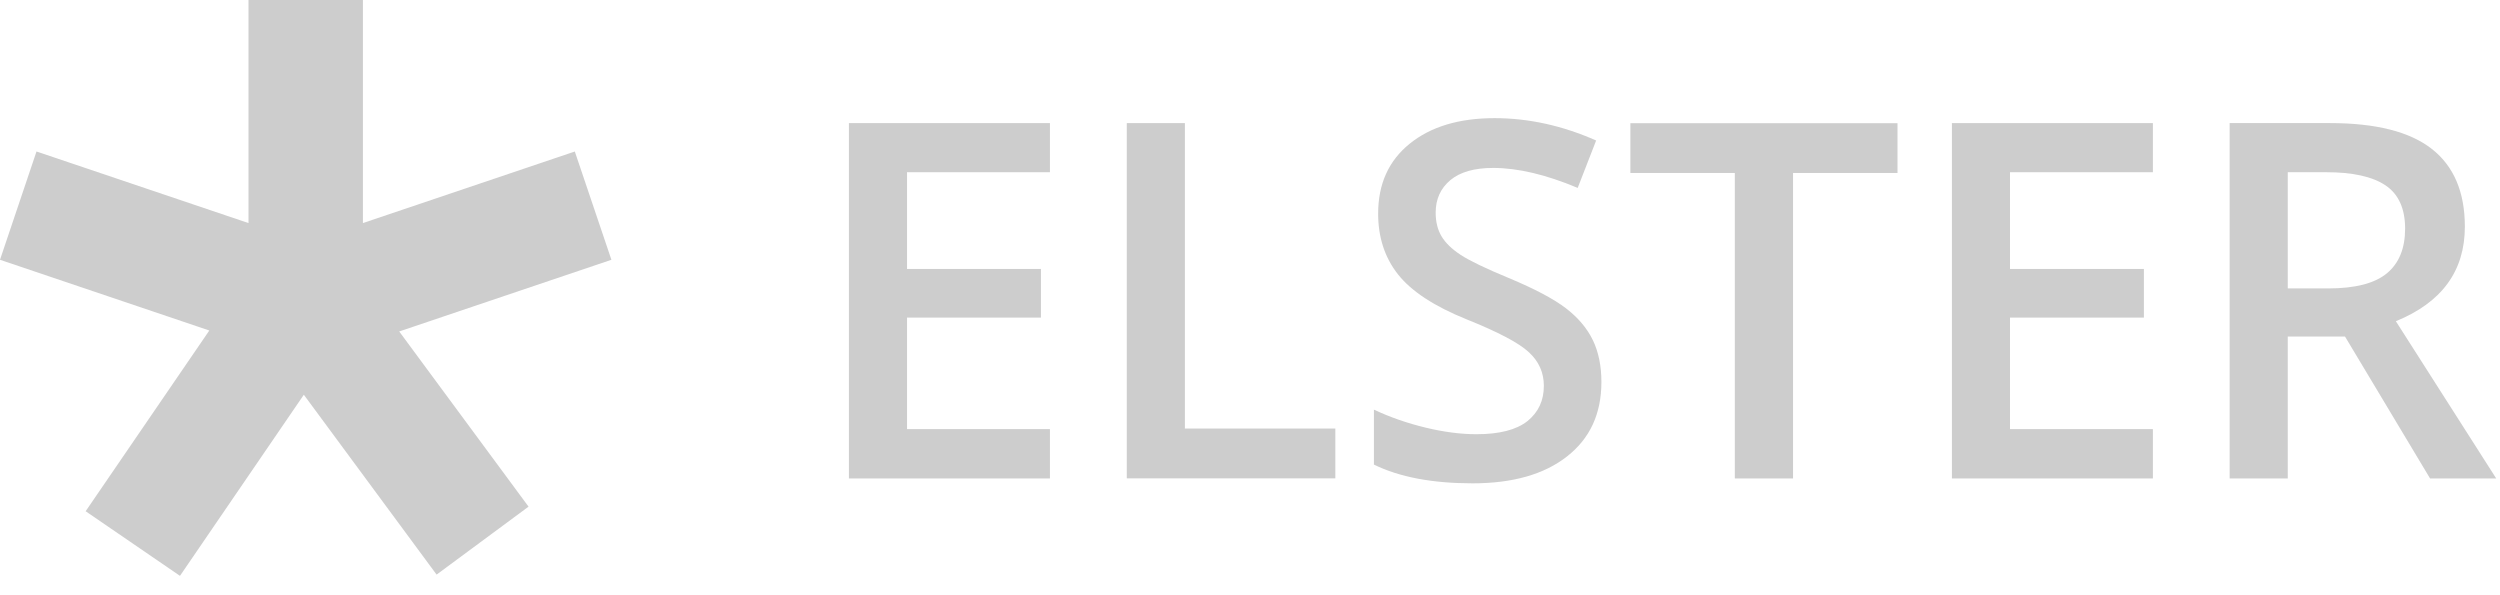 <svg width="105" height="25" viewBox="0 0 105 25" fill="none" xmlns="http://www.w3.org/2000/svg">
<path d="M25.679 10.911L24.142 6.363L15.242 9.369V0H10.437V9.369L1.533 6.363L0 10.911L8.791 13.881L3.597 21.472L7.559 24.186L12.761 16.579L18.337 24.134L22.199 21.279L16.767 13.921L25.679 10.911Z" fill="#ABABAB" fill-opacity="0.6"/>
<path d="M44.097 20.095H35.655V5.17H44.097V7.233H38.095V11.296H43.719V13.339H38.095V18.023H44.097V20.095Z" fill="#ABABAB" fill-opacity="0.6"/>
<path d="M47.325 20.095V5.17H49.765V17.999H56.084V20.091H47.325V20.095Z" fill="#ABABAB" fill-opacity="0.6"/>
<path d="M67.259 16.045C67.259 17.374 66.781 18.413 65.818 19.168C64.859 19.923 63.534 20.3 61.848 20.3C60.162 20.3 58.777 20.039 57.705 19.513V17.205C58.388 17.526 59.11 17.775 59.873 17.96C60.639 18.144 61.35 18.237 62.012 18.237C62.98 18.237 63.69 18.052 64.152 17.687C64.61 17.317 64.842 16.828 64.842 16.206C64.842 15.648 64.63 15.174 64.208 14.789C63.787 14.399 62.916 13.941 61.595 13.412C60.234 12.862 59.275 12.231 58.717 11.525C58.159 10.818 57.882 9.967 57.882 8.972C57.882 7.727 58.323 6.748 59.21 6.033C60.094 5.319 61.282 4.962 62.771 4.962C64.2 4.962 65.621 5.275 67.038 5.901L66.263 7.892C64.935 7.334 63.751 7.053 62.711 7.053C61.92 7.053 61.322 7.226 60.913 7.567C60.503 7.912 60.298 8.366 60.298 8.928C60.298 9.317 60.379 9.646 60.543 9.923C60.708 10.2 60.977 10.461 61.35 10.706C61.723 10.951 62.398 11.276 63.369 11.677C64.465 12.135 65.268 12.561 65.778 12.954C66.287 13.347 66.661 13.793 66.902 14.291C67.139 14.784 67.259 15.37 67.259 16.045Z" fill="#ABABAB" fill-opacity="0.6"/>
<path d="M75.304 20.095H72.863V7.265H68.476V5.174H79.695V7.265H75.308V20.095H75.304Z" fill="#ABABAB" fill-opacity="0.6"/>
<path d="M90.421 20.095H81.98V5.17H90.421V7.233H84.42V11.296H90.044V13.339H84.42V18.023H90.421V20.095V20.095Z" fill="#ABABAB" fill-opacity="0.6"/>
<path d="M96.086 14.134V20.095H93.645V5.17H97.86C99.787 5.17 101.212 5.531 102.135 6.254C103.058 6.976 103.524 8.064 103.524 9.521C103.524 11.38 102.557 12.704 100.626 13.491L104.841 20.095H102.063L98.49 14.134H96.086V14.134ZM96.086 12.114H97.78C98.916 12.114 99.739 11.902 100.248 11.48C100.758 11.059 101.015 10.432 101.015 9.602C101.015 8.759 100.738 8.152 100.188 7.783C99.638 7.414 98.807 7.233 97.699 7.233H96.086V12.114V12.114Z" fill="#ABABAB" fill-opacity="0.6"/>
</svg>
